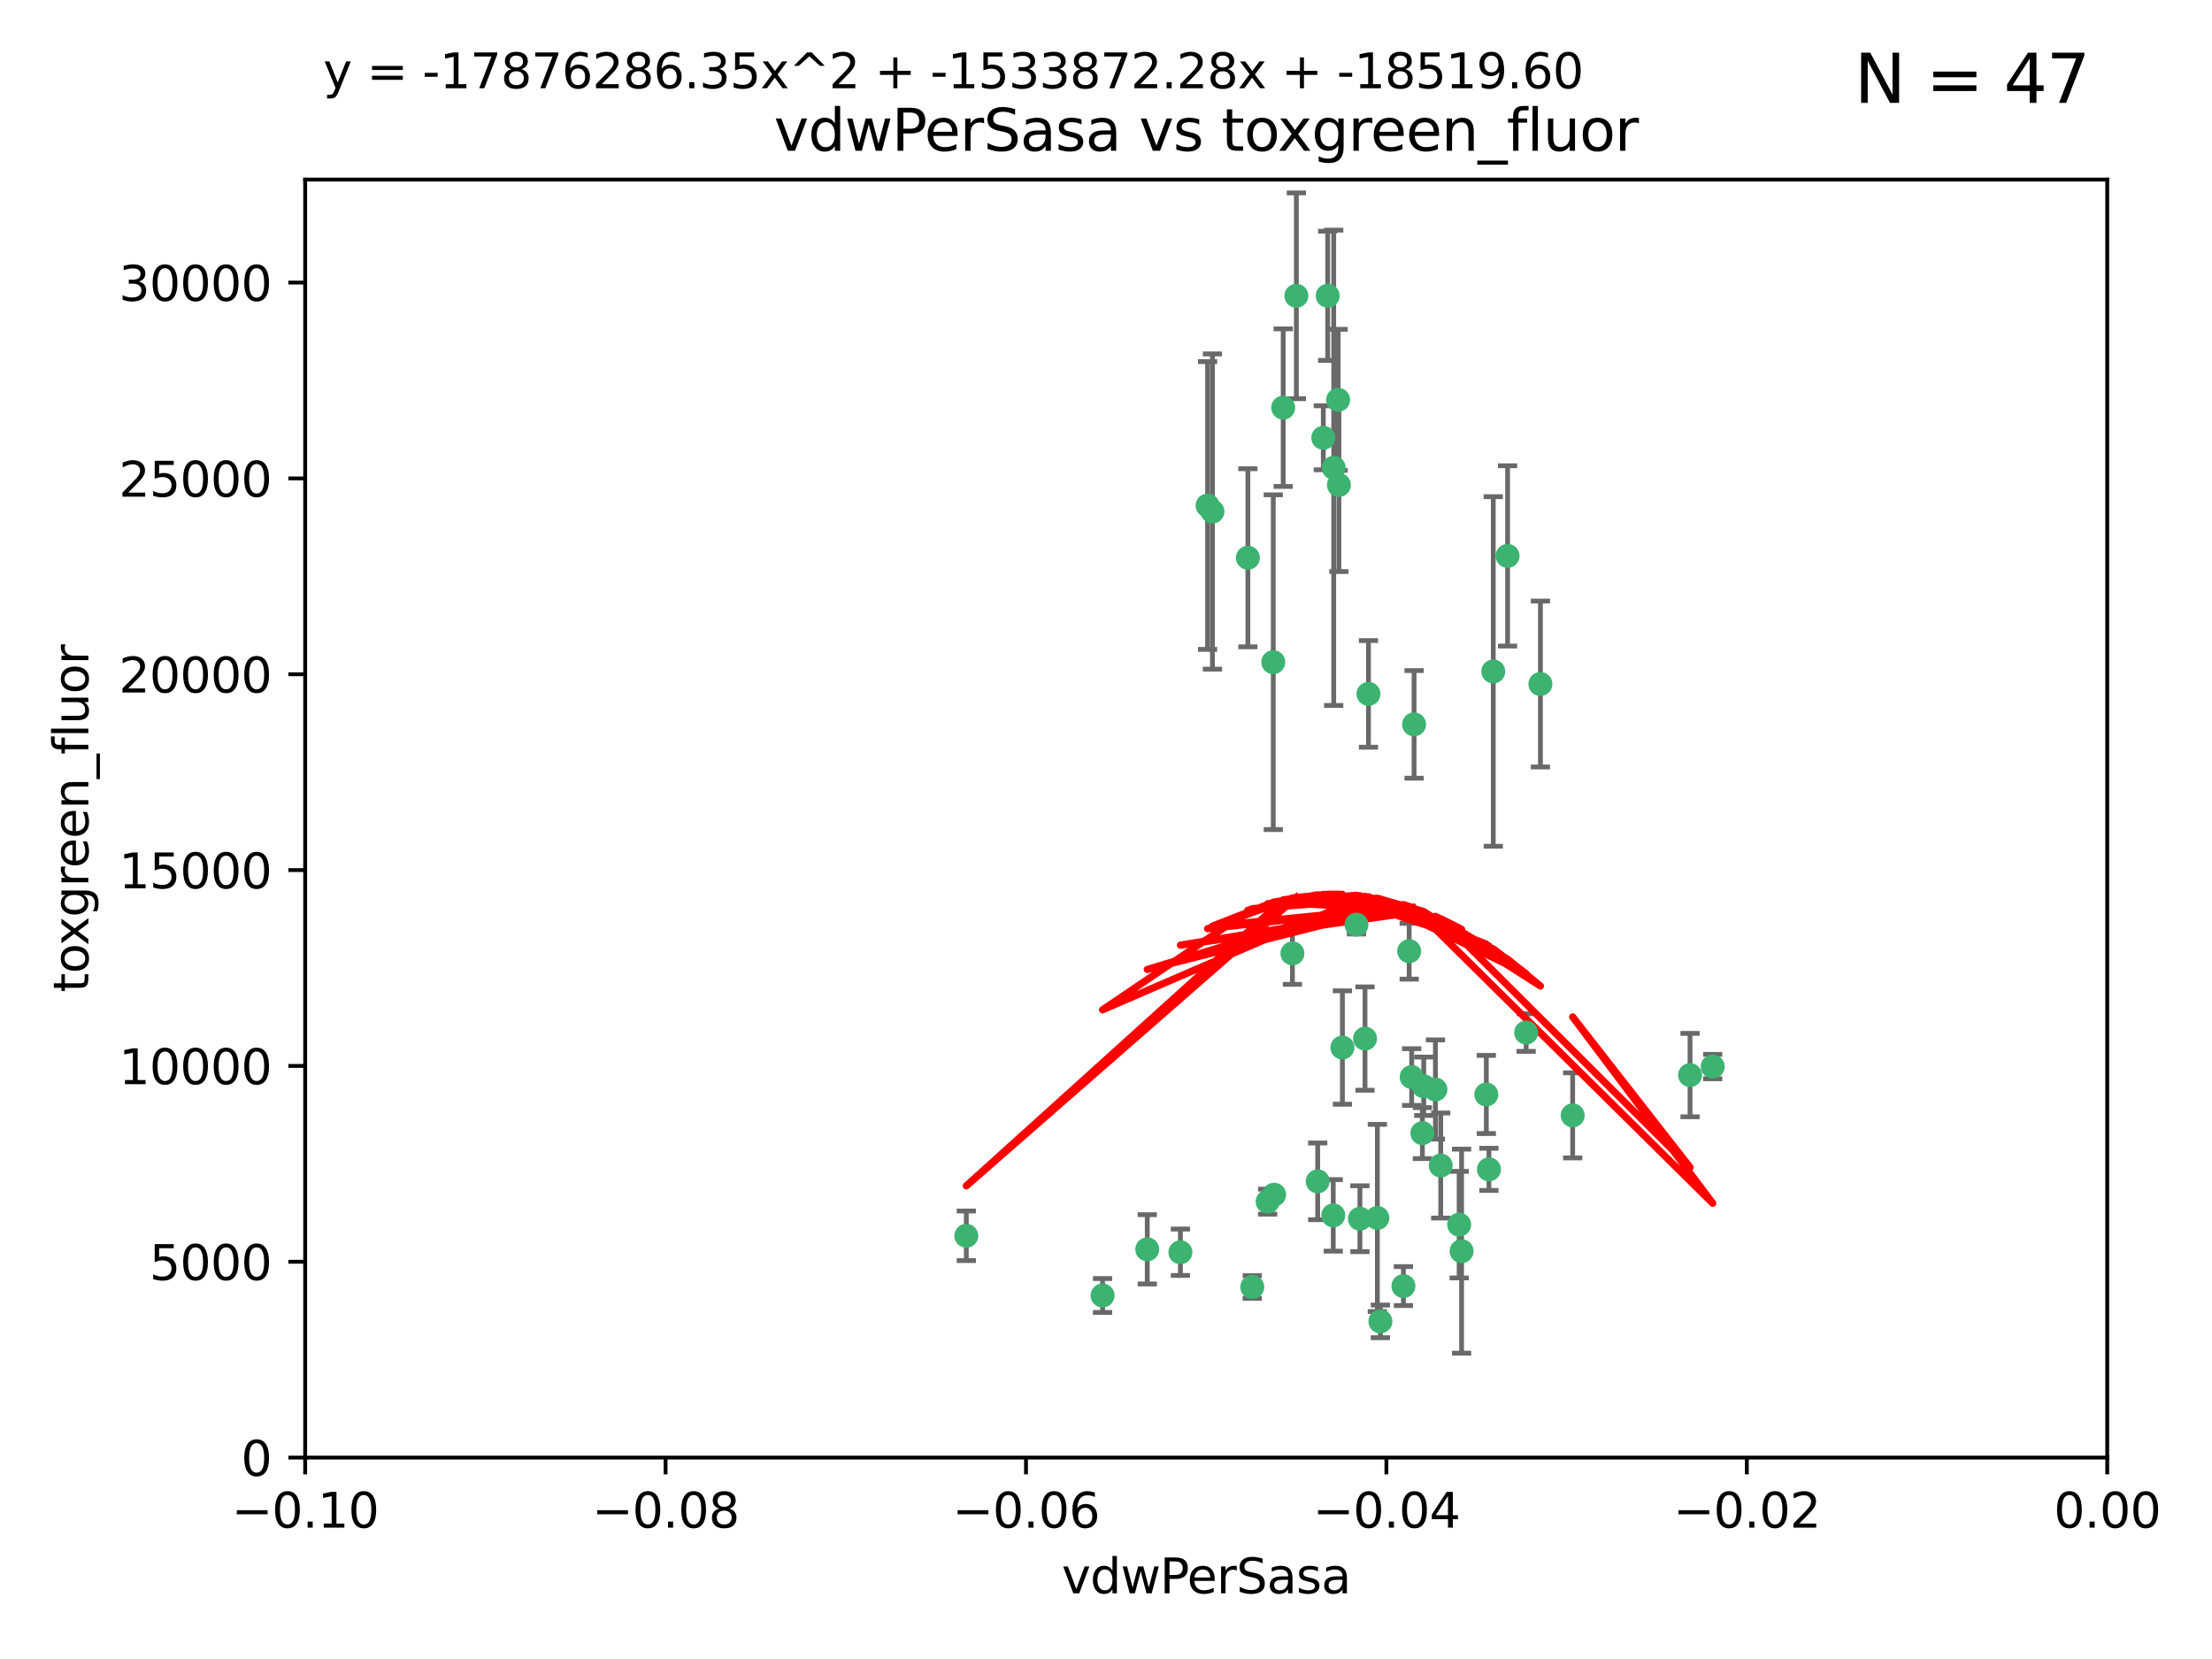 <?xml version="1.0" encoding="utf-8" standalone="no"?>
<!DOCTYPE svg PUBLIC "-//W3C//DTD SVG 1.1//EN"
  "http://www.w3.org/Graphics/SVG/1.1/DTD/svg11.dtd">
<svg xmlns:xlink="http://www.w3.org/1999/xlink" width="460.8pt" height="345.6pt" viewBox="0 0 460.8 345.6" xmlns="http://www.w3.org/2000/svg" version="1.1">
 <defs>
  <style type="text/css">*{stroke-linejoin: round; stroke-linecap: butt}</style>
 </defs>
 <g id="figure_1">
  <g id="patch_1">
   <path d="M 0 345.6 
L 460.8 345.6 
L 460.8 0 
L 0 0 
z
" style="fill: #ffffff"/>
  </g>
  <g id="axes_1">
   <g id="patch_2">
    <path d="M 63.571 303.64 
L 438.975 303.64 
L 438.975 37.411 
L 63.571 37.411 
z
" style="fill: #ffffff"/>
   </g>
   <g id="PathCollection_1">
    <defs>
     <path id="mb7f53367db" d="M 0 1.118 
C 0.297 1.118 0.581 1 0.791 0.791 
C 1 0.581 1.118 0.297 1.118 0 
C 1.118 -0.297 1 -0.581 0.791 -0.791 
C 0.581 -1 0.297 -1.118 0 -1.118 
C -0.297 -1.118 -0.581 -1 -0.791 -0.791 
C -1 -0.581 -1.118 -0.297 -1.118 0 
C -1.118 0.297 -1 0.581 -0.791 0.791 
C -0.581 1 -0.297 1.118 0 1.118 
z
" style="stroke: #3cb371"/>
    </defs>
    <g clip-path="url(#p7163793edc)">
     <use xlink:href="#mb7f53367db" x="270.055" y="61.623" style="fill: #3cb371; stroke: #3cb371"/>
     <use xlink:href="#mb7f53367db" x="201.3" y="257.44" style="fill: #3cb371; stroke: #3cb371"/>
     <use xlink:href="#mb7f53367db" x="267.313" y="84.925" style="fill: #3cb371; stroke: #3cb371"/>
     <use xlink:href="#mb7f53367db" x="277.837" y="97.451" style="fill: #3cb371; stroke: #3cb371"/>
     <use xlink:href="#mb7f53367db" x="278.917" y="101.022" style="fill: #3cb371; stroke: #3cb371"/>
     <use xlink:href="#mb7f53367db" x="259.956" y="116.196" style="fill: #3cb371; stroke: #3cb371"/>
     <use xlink:href="#mb7f53367db" x="275.671" y="91.198" style="fill: #3cb371; stroke: #3cb371"/>
     <use xlink:href="#mb7f53367db" x="278.755" y="83.293" style="fill: #3cb371; stroke: #3cb371"/>
     <use xlink:href="#mb7f53367db" x="276.581" y="61.614" style="fill: #3cb371; stroke: #3cb371"/>
     <use xlink:href="#mb7f53367db" x="269.235" y="198.611" style="fill: #3cb371; stroke: #3cb371"/>
     <use xlink:href="#mb7f53367db" x="251.561" y="105.307" style="fill: #3cb371; stroke: #3cb371"/>
     <use xlink:href="#mb7f53367db" x="293.557" y="198.156" style="fill: #3cb371; stroke: #3cb371"/>
     <use xlink:href="#mb7f53367db" x="252.576" y="106.557" style="fill: #3cb371; stroke: #3cb371"/>
     <use xlink:href="#mb7f53367db" x="265.419" y="248.881" style="fill: #3cb371; stroke: #3cb371"/>
     <use xlink:href="#mb7f53367db" x="296.308" y="236.048" style="fill: #3cb371; stroke: #3cb371"/>
     <use xlink:href="#mb7f53367db" x="245.899" y="260.866" style="fill: #3cb371; stroke: #3cb371"/>
     <use xlink:href="#mb7f53367db" x="294.077" y="224.369" style="fill: #3cb371; stroke: #3cb371"/>
     <use xlink:href="#mb7f53367db" x="292.357" y="267.914" style="fill: #3cb371; stroke: #3cb371"/>
     <use xlink:href="#mb7f53367db" x="238.994" y="260.26" style="fill: #3cb371; stroke: #3cb371"/>
     <use xlink:href="#mb7f53367db" x="287.559" y="275.268" style="fill: #3cb371; stroke: #3cb371"/>
     <use xlink:href="#mb7f53367db" x="260.869" y="268.108" style="fill: #3cb371; stroke: #3cb371"/>
     <use xlink:href="#mb7f53367db" x="229.684" y="269.875" style="fill: #3cb371; stroke: #3cb371"/>
     <use xlink:href="#mb7f53367db" x="284.358" y="216.348" style="fill: #3cb371; stroke: #3cb371"/>
     <use xlink:href="#mb7f53367db" x="304.475" y="260.64" style="fill: #3cb371; stroke: #3cb371"/>
     <use xlink:href="#mb7f53367db" x="274.5" y="246.096" style="fill: #3cb371; stroke: #3cb371"/>
     <use xlink:href="#mb7f53367db" x="265.246" y="137.942" style="fill: #3cb371; stroke: #3cb371"/>
     <use xlink:href="#mb7f53367db" x="282.577" y="192.617" style="fill: #3cb371; stroke: #3cb371"/>
     <use xlink:href="#mb7f53367db" x="311.077" y="139.875" style="fill: #3cb371; stroke: #3cb371"/>
     <use xlink:href="#mb7f53367db" x="317.926" y="215.101" style="fill: #3cb371; stroke: #3cb371"/>
     <use xlink:href="#mb7f53367db" x="285.076" y="144.554" style="fill: #3cb371; stroke: #3cb371"/>
     <use xlink:href="#mb7f53367db" x="309.626" y="227.999" style="fill: #3cb371; stroke: #3cb371"/>
     <use xlink:href="#mb7f53367db" x="283.296" y="253.881" style="fill: #3cb371; stroke: #3cb371"/>
     <use xlink:href="#mb7f53367db" x="310.174" y="243.6" style="fill: #3cb371; stroke: #3cb371"/>
     <use xlink:href="#mb7f53367db" x="277.739" y="253.182" style="fill: #3cb371; stroke: #3cb371"/>
     <use xlink:href="#mb7f53367db" x="279.65" y="218.219" style="fill: #3cb371; stroke: #3cb371"/>
     <use xlink:href="#mb7f53367db" x="264.075" y="250.326" style="fill: #3cb371; stroke: #3cb371"/>
     <use xlink:href="#mb7f53367db" x="286.929" y="253.723" style="fill: #3cb371; stroke: #3cb371"/>
     <use xlink:href="#mb7f53367db" x="296.591" y="226.291" style="fill: #3cb371; stroke: #3cb371"/>
     <use xlink:href="#mb7f53367db" x="320.897" y="142.491" style="fill: #3cb371; stroke: #3cb371"/>
     <use xlink:href="#mb7f53367db" x="314.057" y="115.804" style="fill: #3cb371; stroke: #3cb371"/>
     <use xlink:href="#mb7f53367db" x="299.023" y="226.956" style="fill: #3cb371; stroke: #3cb371"/>
     <use xlink:href="#mb7f53367db" x="303.97" y="255.117" style="fill: #3cb371; stroke: #3cb371"/>
     <use xlink:href="#mb7f53367db" x="300.13" y="242.802" style="fill: #3cb371; stroke: #3cb371"/>
     <use xlink:href="#mb7f53367db" x="352.067" y="223.957" style="fill: #3cb371; stroke: #3cb371"/>
     <use xlink:href="#mb7f53367db" x="327.614" y="232.356" style="fill: #3cb371; stroke: #3cb371"/>
     <use xlink:href="#mb7f53367db" x="356.787" y="222.186" style="fill: #3cb371; stroke: #3cb371"/>
     <use xlink:href="#mb7f53367db" x="294.577" y="150.901" style="fill: #3cb371; stroke: #3cb371"/>
    </g>
   </g>
   <g id="matplotlib.axis_1">
    <g id="xtick_1">
     <g id="line2d_1">
      <defs>
       <path id="mc07e09e343" d="M 0 0 
L 0 3.5 
" style="stroke: #000000; stroke-width: 0.8"/>
      </defs>
      <g>
       <use xlink:href="#mc07e09e343" x="63.571" y="303.64" style="stroke: #000000; stroke-width: 0.8"/>
      </g>
     </g>
     <g id="text_1">
      <!-- −0.10 -->
      <g transform="translate(48.249 318.238)scale(0.1 -0.1)">
       <defs>
        <path id="DejaVuSans-2212" d="M 678 2272 
L 4684 2272 
L 4684 1741 
L 678 1741 
L 678 2272 
z
" transform="scale(0.016)"/>
        <path id="DejaVuSans-30" d="M 2034 4250 
Q 1547 4250 1301 3770 
Q 1056 3291 1056 2328 
Q 1056 1369 1301 889 
Q 1547 409 2034 409 
Q 2525 409 2770 889 
Q 3016 1369 3016 2328 
Q 3016 3291 2770 3770 
Q 2525 4250 2034 4250 
z
M 2034 4750 
Q 2819 4750 3233 4129 
Q 3647 3509 3647 2328 
Q 3647 1150 3233 529 
Q 2819 -91 2034 -91 
Q 1250 -91 836 529 
Q 422 1150 422 2328 
Q 422 3509 836 4129 
Q 1250 4750 2034 4750 
z
" transform="scale(0.016)"/>
        <path id="DejaVuSans-2e" d="M 684 794 
L 1344 794 
L 1344 0 
L 684 0 
L 684 794 
z
" transform="scale(0.016)"/>
        <path id="DejaVuSans-31" d="M 794 531 
L 1825 531 
L 1825 4091 
L 703 3866 
L 703 4441 
L 1819 4666 
L 2450 4666 
L 2450 531 
L 3481 531 
L 3481 0 
L 794 0 
L 794 531 
z
" transform="scale(0.016)"/>
       </defs>
       <use xlink:href="#DejaVuSans-2212"/>
       <use xlink:href="#DejaVuSans-30" x="83.789"/>
       <use xlink:href="#DejaVuSans-2e" x="147.412"/>
       <use xlink:href="#DejaVuSans-31" x="179.199"/>
       <use xlink:href="#DejaVuSans-30" x="242.822"/>
      </g>
     </g>
    </g>
    <g id="xtick_2">
     <g id="line2d_2">
      <g>
       <use xlink:href="#mc07e09e343" x="138.652" y="303.64" style="stroke: #000000; stroke-width: 0.8"/>
      </g>
     </g>
     <g id="text_2">
      <!-- −0.08 -->
      <g transform="translate(123.329 318.238)scale(0.1 -0.1)">
       <defs>
        <path id="DejaVuSans-38" d="M 2034 2216 
Q 1584 2216 1326 1975 
Q 1069 1734 1069 1313 
Q 1069 891 1326 650 
Q 1584 409 2034 409 
Q 2484 409 2743 651 
Q 3003 894 3003 1313 
Q 3003 1734 2745 1975 
Q 2488 2216 2034 2216 
z
M 1403 2484 
Q 997 2584 770 2862 
Q 544 3141 544 3541 
Q 544 4100 942 4425 
Q 1341 4750 2034 4750 
Q 2731 4750 3128 4425 
Q 3525 4100 3525 3541 
Q 3525 3141 3298 2862 
Q 3072 2584 2669 2484 
Q 3125 2378 3379 2068 
Q 3634 1759 3634 1313 
Q 3634 634 3220 271 
Q 2806 -91 2034 -91 
Q 1263 -91 848 271 
Q 434 634 434 1313 
Q 434 1759 690 2068 
Q 947 2378 1403 2484 
z
M 1172 3481 
Q 1172 3119 1398 2916 
Q 1625 2713 2034 2713 
Q 2441 2713 2670 2916 
Q 2900 3119 2900 3481 
Q 2900 3844 2670 4047 
Q 2441 4250 2034 4250 
Q 1625 4250 1398 4047 
Q 1172 3844 1172 3481 
z
" transform="scale(0.016)"/>
       </defs>
       <use xlink:href="#DejaVuSans-2212"/>
       <use xlink:href="#DejaVuSans-30" x="83.789"/>
       <use xlink:href="#DejaVuSans-2e" x="147.412"/>
       <use xlink:href="#DejaVuSans-30" x="179.199"/>
       <use xlink:href="#DejaVuSans-38" x="242.822"/>
      </g>
     </g>
    </g>
    <g id="xtick_3">
     <g id="line2d_3">
      <g>
       <use xlink:href="#mc07e09e343" x="213.733" y="303.64" style="stroke: #000000; stroke-width: 0.8"/>
      </g>
     </g>
     <g id="text_3">
      <!-- −0.06 -->
      <g transform="translate(198.41 318.238)scale(0.1 -0.1)">
       <defs>
        <path id="DejaVuSans-36" d="M 2113 2584 
Q 1688 2584 1439 2293 
Q 1191 2003 1191 1497 
Q 1191 994 1439 701 
Q 1688 409 2113 409 
Q 2538 409 2786 701 
Q 3034 994 3034 1497 
Q 3034 2003 2786 2293 
Q 2538 2584 2113 2584 
z
M 3366 4563 
L 3366 3988 
Q 3128 4100 2886 4159 
Q 2644 4219 2406 4219 
Q 1781 4219 1451 3797 
Q 1122 3375 1075 2522 
Q 1259 2794 1537 2939 
Q 1816 3084 2150 3084 
Q 2853 3084 3261 2657 
Q 3669 2231 3669 1497 
Q 3669 778 3244 343 
Q 2819 -91 2113 -91 
Q 1303 -91 875 529 
Q 447 1150 447 2328 
Q 447 3434 972 4092 
Q 1497 4750 2381 4750 
Q 2619 4750 2861 4703 
Q 3103 4656 3366 4563 
z
" transform="scale(0.016)"/>
       </defs>
       <use xlink:href="#DejaVuSans-2212"/>
       <use xlink:href="#DejaVuSans-30" x="83.789"/>
       <use xlink:href="#DejaVuSans-2e" x="147.412"/>
       <use xlink:href="#DejaVuSans-30" x="179.199"/>
       <use xlink:href="#DejaVuSans-36" x="242.822"/>
      </g>
     </g>
    </g>
    <g id="xtick_4">
     <g id="line2d_4">
      <g>
       <use xlink:href="#mc07e09e343" x="288.813" y="303.64" style="stroke: #000000; stroke-width: 0.8"/>
      </g>
     </g>
     <g id="text_4">
      <!-- −0.04 -->
      <g transform="translate(273.491 318.238)scale(0.1 -0.1)">
       <defs>
        <path id="DejaVuSans-34" d="M 2419 4116 
L 825 1625 
L 2419 1625 
L 2419 4116 
z
M 2253 4666 
L 3047 4666 
L 3047 1625 
L 3713 1625 
L 3713 1100 
L 3047 1100 
L 3047 0 
L 2419 0 
L 2419 1100 
L 313 1100 
L 313 1709 
L 2253 4666 
z
" transform="scale(0.016)"/>
       </defs>
       <use xlink:href="#DejaVuSans-2212"/>
       <use xlink:href="#DejaVuSans-30" x="83.789"/>
       <use xlink:href="#DejaVuSans-2e" x="147.412"/>
       <use xlink:href="#DejaVuSans-30" x="179.199"/>
       <use xlink:href="#DejaVuSans-34" x="242.822"/>
      </g>
     </g>
    </g>
    <g id="xtick_5">
     <g id="line2d_5">
      <g>
       <use xlink:href="#mc07e09e343" x="363.894" y="303.64" style="stroke: #000000; stroke-width: 0.8"/>
      </g>
     </g>
     <g id="text_5">
      <!-- −0.02 -->
      <g transform="translate(348.572 318.238)scale(0.1 -0.1)">
       <defs>
        <path id="DejaVuSans-32" d="M 1228 531 
L 3431 531 
L 3431 0 
L 469 0 
L 469 531 
Q 828 903 1448 1529 
Q 2069 2156 2228 2338 
Q 2531 2678 2651 2914 
Q 2772 3150 2772 3378 
Q 2772 3750 2511 3984 
Q 2250 4219 1831 4219 
Q 1534 4219 1204 4116 
Q 875 4013 500 3803 
L 500 4441 
Q 881 4594 1212 4672 
Q 1544 4750 1819 4750 
Q 2544 4750 2975 4387 
Q 3406 4025 3406 3419 
Q 3406 3131 3298 2873 
Q 3191 2616 2906 2266 
Q 2828 2175 2409 1742 
Q 1991 1309 1228 531 
z
" transform="scale(0.016)"/>
       </defs>
       <use xlink:href="#DejaVuSans-2212"/>
       <use xlink:href="#DejaVuSans-30" x="83.789"/>
       <use xlink:href="#DejaVuSans-2e" x="147.412"/>
       <use xlink:href="#DejaVuSans-30" x="179.199"/>
       <use xlink:href="#DejaVuSans-32" x="242.822"/>
      </g>
     </g>
    </g>
    <g id="xtick_6">
     <g id="line2d_6">
      <g>
       <use xlink:href="#mc07e09e343" x="438.975" y="303.64" style="stroke: #000000; stroke-width: 0.8"/>
      </g>
     </g>
     <g id="text_6">
      <!-- 0.00 -->
      <g transform="translate(427.842 318.238)scale(0.1 -0.1)">
       <use xlink:href="#DejaVuSans-30"/>
       <use xlink:href="#DejaVuSans-2e" x="63.623"/>
       <use xlink:href="#DejaVuSans-30" x="95.41"/>
       <use xlink:href="#DejaVuSans-30" x="159.033"/>
      </g>
     </g>
    </g>
    <g id="text_7">
     <!-- vdwPerSasa -->
     <g transform="translate(221.178 331.917)scale(0.1 -0.1)">
      <defs>
       <path id="DejaVuSans-76" d="M 191 3500 
L 800 3500 
L 1894 563 
L 2988 3500 
L 3597 3500 
L 2284 0 
L 1503 0 
L 191 3500 
z
" transform="scale(0.016)"/>
       <path id="DejaVuSans-64" d="M 2906 2969 
L 2906 4863 
L 3481 4863 
L 3481 0 
L 2906 0 
L 2906 525 
Q 2725 213 2448 61 
Q 2172 -91 1784 -91 
Q 1150 -91 751 415 
Q 353 922 353 1747 
Q 353 2572 751 3078 
Q 1150 3584 1784 3584 
Q 2172 3584 2448 3432 
Q 2725 3281 2906 2969 
z
M 947 1747 
Q 947 1113 1208 752 
Q 1469 391 1925 391 
Q 2381 391 2643 752 
Q 2906 1113 2906 1747 
Q 2906 2381 2643 2742 
Q 2381 3103 1925 3103 
Q 1469 3103 1208 2742 
Q 947 2381 947 1747 
z
" transform="scale(0.016)"/>
       <path id="DejaVuSans-77" d="M 269 3500 
L 844 3500 
L 1563 769 
L 2278 3500 
L 2956 3500 
L 3675 769 
L 4391 3500 
L 4966 3500 
L 4050 0 
L 3372 0 
L 2619 2869 
L 1863 0 
L 1184 0 
L 269 3500 
z
" transform="scale(0.016)"/>
       <path id="DejaVuSans-50" d="M 1259 4147 
L 1259 2394 
L 2053 2394 
Q 2494 2394 2734 2622 
Q 2975 2850 2975 3272 
Q 2975 3691 2734 3919 
Q 2494 4147 2053 4147 
L 1259 4147 
z
M 628 4666 
L 2053 4666 
Q 2838 4666 3239 4311 
Q 3641 3956 3641 3272 
Q 3641 2581 3239 2228 
Q 2838 1875 2053 1875 
L 1259 1875 
L 1259 0 
L 628 0 
L 628 4666 
z
" transform="scale(0.016)"/>
       <path id="DejaVuSans-65" d="M 3597 1894 
L 3597 1613 
L 953 1613 
Q 991 1019 1311 708 
Q 1631 397 2203 397 
Q 2534 397 2845 478 
Q 3156 559 3463 722 
L 3463 178 
Q 3153 47 2828 -22 
Q 2503 -91 2169 -91 
Q 1331 -91 842 396 
Q 353 884 353 1716 
Q 353 2575 817 3079 
Q 1281 3584 2069 3584 
Q 2775 3584 3186 3129 
Q 3597 2675 3597 1894 
z
M 3022 2063 
Q 3016 2534 2758 2815 
Q 2500 3097 2075 3097 
Q 1594 3097 1305 2825 
Q 1016 2553 972 2059 
L 3022 2063 
z
" transform="scale(0.016)"/>
       <path id="DejaVuSans-72" d="M 2631 2963 
Q 2534 3019 2420 3045 
Q 2306 3072 2169 3072 
Q 1681 3072 1420 2755 
Q 1159 2438 1159 1844 
L 1159 0 
L 581 0 
L 581 3500 
L 1159 3500 
L 1159 2956 
Q 1341 3275 1631 3429 
Q 1922 3584 2338 3584 
Q 2397 3584 2469 3576 
Q 2541 3569 2628 3553 
L 2631 2963 
z
" transform="scale(0.016)"/>
       <path id="DejaVuSans-53" d="M 3425 4513 
L 3425 3897 
Q 3066 4069 2747 4153 
Q 2428 4238 2131 4238 
Q 1616 4238 1336 4038 
Q 1056 3838 1056 3469 
Q 1056 3159 1242 3001 
Q 1428 2844 1947 2747 
L 2328 2669 
Q 3034 2534 3370 2195 
Q 3706 1856 3706 1288 
Q 3706 609 3251 259 
Q 2797 -91 1919 -91 
Q 1588 -91 1214 -16 
Q 841 59 441 206 
L 441 856 
Q 825 641 1194 531 
Q 1563 422 1919 422 
Q 2459 422 2753 634 
Q 3047 847 3047 1241 
Q 3047 1584 2836 1778 
Q 2625 1972 2144 2069 
L 1759 2144 
Q 1053 2284 737 2584 
Q 422 2884 422 3419 
Q 422 4038 858 4394 
Q 1294 4750 2059 4750 
Q 2388 4750 2728 4690 
Q 3069 4631 3425 4513 
z
" transform="scale(0.016)"/>
       <path id="DejaVuSans-61" d="M 2194 1759 
Q 1497 1759 1228 1600 
Q 959 1441 959 1056 
Q 959 750 1161 570 
Q 1363 391 1709 391 
Q 2188 391 2477 730 
Q 2766 1069 2766 1631 
L 2766 1759 
L 2194 1759 
z
M 3341 1997 
L 3341 0 
L 2766 0 
L 2766 531 
Q 2569 213 2275 61 
Q 1981 -91 1556 -91 
Q 1019 -91 701 211 
Q 384 513 384 1019 
Q 384 1609 779 1909 
Q 1175 2209 1959 2209 
L 2766 2209 
L 2766 2266 
Q 2766 2663 2505 2880 
Q 2244 3097 1772 3097 
Q 1472 3097 1187 3025 
Q 903 2953 641 2809 
L 641 3341 
Q 956 3463 1253 3523 
Q 1550 3584 1831 3584 
Q 2591 3584 2966 3190 
Q 3341 2797 3341 1997 
z
" transform="scale(0.016)"/>
       <path id="DejaVuSans-73" d="M 2834 3397 
L 2834 2853 
Q 2591 2978 2328 3040 
Q 2066 3103 1784 3103 
Q 1356 3103 1142 2972 
Q 928 2841 928 2578 
Q 928 2378 1081 2264 
Q 1234 2150 1697 2047 
L 1894 2003 
Q 2506 1872 2764 1633 
Q 3022 1394 3022 966 
Q 3022 478 2636 193 
Q 2250 -91 1575 -91 
Q 1294 -91 989 -36 
Q 684 19 347 128 
L 347 722 
Q 666 556 975 473 
Q 1284 391 1588 391 
Q 1994 391 2212 530 
Q 2431 669 2431 922 
Q 2431 1156 2273 1281 
Q 2116 1406 1581 1522 
L 1381 1569 
Q 847 1681 609 1914 
Q 372 2147 372 2553 
Q 372 3047 722 3315 
Q 1072 3584 1716 3584 
Q 2034 3584 2315 3537 
Q 2597 3491 2834 3397 
z
" transform="scale(0.016)"/>
      </defs>
      <use xlink:href="#DejaVuSans-76"/>
      <use xlink:href="#DejaVuSans-64" x="59.18"/>
      <use xlink:href="#DejaVuSans-77" x="122.656"/>
      <use xlink:href="#DejaVuSans-50" x="204.443"/>
      <use xlink:href="#DejaVuSans-65" x="261.121"/>
      <use xlink:href="#DejaVuSans-72" x="322.645"/>
      <use xlink:href="#DejaVuSans-53" x="363.758"/>
      <use xlink:href="#DejaVuSans-61" x="427.234"/>
      <use xlink:href="#DejaVuSans-73" x="488.514"/>
      <use xlink:href="#DejaVuSans-61" x="540.613"/>
     </g>
    </g>
   </g>
   <g id="matplotlib.axis_2">
    <g id="ytick_1">
     <g id="line2d_7">
      <defs>
       <path id="m465b580804" d="M 0 0 
L -3.5 0 
" style="stroke: #000000; stroke-width: 0.8"/>
      </defs>
      <g>
       <use xlink:href="#m465b580804" x="63.571" y="303.64" style="stroke: #000000; stroke-width: 0.8"/>
      </g>
     </g>
     <g id="text_8">
      <!-- 0 -->
      <g transform="translate(50.209 307.439)scale(0.1 -0.1)">
       <use xlink:href="#DejaVuSans-30"/>
      </g>
     </g>
    </g>
    <g id="ytick_2">
     <g id="line2d_8">
      <g>
       <use xlink:href="#m465b580804" x="63.571" y="262.845" style="stroke: #000000; stroke-width: 0.8"/>
      </g>
     </g>
     <g id="text_9">
      <!-- 5000 -->
      <g transform="translate(31.121 266.644)scale(0.1 -0.1)">
       <defs>
        <path id="DejaVuSans-35" d="M 691 4666 
L 3169 4666 
L 3169 4134 
L 1269 4134 
L 1269 2991 
Q 1406 3038 1543 3061 
Q 1681 3084 1819 3084 
Q 2600 3084 3056 2656 
Q 3513 2228 3513 1497 
Q 3513 744 3044 326 
Q 2575 -91 1722 -91 
Q 1428 -91 1123 -41 
Q 819 9 494 109 
L 494 744 
Q 775 591 1075 516 
Q 1375 441 1709 441 
Q 2250 441 2565 725 
Q 2881 1009 2881 1497 
Q 2881 1984 2565 2268 
Q 2250 2553 1709 2553 
Q 1456 2553 1204 2497 
Q 953 2441 691 2322 
L 691 4666 
z
" transform="scale(0.016)"/>
       </defs>
       <use xlink:href="#DejaVuSans-35"/>
       <use xlink:href="#DejaVuSans-30" x="63.623"/>
       <use xlink:href="#DejaVuSans-30" x="127.246"/>
       <use xlink:href="#DejaVuSans-30" x="190.869"/>
      </g>
     </g>
    </g>
    <g id="ytick_3">
     <g id="line2d_9">
      <g>
       <use xlink:href="#m465b580804" x="63.571" y="222.05" style="stroke: #000000; stroke-width: 0.8"/>
      </g>
     </g>
     <g id="text_10">
      <!-- 10000 -->
      <g transform="translate(24.759 225.849)scale(0.1 -0.1)">
       <use xlink:href="#DejaVuSans-31"/>
       <use xlink:href="#DejaVuSans-30" x="63.623"/>
       <use xlink:href="#DejaVuSans-30" x="127.246"/>
       <use xlink:href="#DejaVuSans-30" x="190.869"/>
       <use xlink:href="#DejaVuSans-30" x="254.492"/>
      </g>
     </g>
    </g>
    <g id="ytick_4">
     <g id="line2d_10">
      <g>
       <use xlink:href="#m465b580804" x="63.571" y="181.255" style="stroke: #000000; stroke-width: 0.8"/>
      </g>
     </g>
     <g id="text_11">
      <!-- 15000 -->
      <g transform="translate(24.759 185.054)scale(0.1 -0.1)">
       <use xlink:href="#DejaVuSans-31"/>
       <use xlink:href="#DejaVuSans-35" x="63.623"/>
       <use xlink:href="#DejaVuSans-30" x="127.246"/>
       <use xlink:href="#DejaVuSans-30" x="190.869"/>
       <use xlink:href="#DejaVuSans-30" x="254.492"/>
      </g>
     </g>
    </g>
    <g id="ytick_5">
     <g id="line2d_11">
      <g>
       <use xlink:href="#m465b580804" x="63.571" y="140.459" style="stroke: #000000; stroke-width: 0.8"/>
      </g>
     </g>
     <g id="text_12">
      <!-- 20000 -->
      <g transform="translate(24.759 144.259)scale(0.1 -0.1)">
       <use xlink:href="#DejaVuSans-32"/>
       <use xlink:href="#DejaVuSans-30" x="63.623"/>
       <use xlink:href="#DejaVuSans-30" x="127.246"/>
       <use xlink:href="#DejaVuSans-30" x="190.869"/>
       <use xlink:href="#DejaVuSans-30" x="254.492"/>
      </g>
     </g>
    </g>
    <g id="ytick_6">
     <g id="line2d_12">
      <g>
       <use xlink:href="#m465b580804" x="63.571" y="99.664" style="stroke: #000000; stroke-width: 0.8"/>
      </g>
     </g>
     <g id="text_13">
      <!-- 25000 -->
      <g transform="translate(24.759 103.464)scale(0.1 -0.1)">
       <use xlink:href="#DejaVuSans-32"/>
       <use xlink:href="#DejaVuSans-35" x="63.623"/>
       <use xlink:href="#DejaVuSans-30" x="127.246"/>
       <use xlink:href="#DejaVuSans-30" x="190.869"/>
       <use xlink:href="#DejaVuSans-30" x="254.492"/>
      </g>
     </g>
    </g>
    <g id="ytick_7">
     <g id="line2d_13">
      <g>
       <use xlink:href="#m465b580804" x="63.571" y="58.869" style="stroke: #000000; stroke-width: 0.8"/>
      </g>
     </g>
     <g id="text_14">
      <!-- 30000 -->
      <g transform="translate(24.759 62.668)scale(0.1 -0.1)">
       <defs>
        <path id="DejaVuSans-33" d="M 2597 2516 
Q 3050 2419 3304 2112 
Q 3559 1806 3559 1356 
Q 3559 666 3084 287 
Q 2609 -91 1734 -91 
Q 1441 -91 1130 -33 
Q 819 25 488 141 
L 488 750 
Q 750 597 1062 519 
Q 1375 441 1716 441 
Q 2309 441 2620 675 
Q 2931 909 2931 1356 
Q 2931 1769 2642 2001 
Q 2353 2234 1838 2234 
L 1294 2234 
L 1294 2753 
L 1863 2753 
Q 2328 2753 2575 2939 
Q 2822 3125 2822 3475 
Q 2822 3834 2567 4026 
Q 2313 4219 1838 4219 
Q 1578 4219 1281 4162 
Q 984 4106 628 3988 
L 628 4550 
Q 988 4650 1302 4700 
Q 1616 4750 1894 4750 
Q 2613 4750 3031 4423 
Q 3450 4097 3450 3541 
Q 3450 3153 3228 2886 
Q 3006 2619 2597 2516 
z
" transform="scale(0.016)"/>
       </defs>
       <use xlink:href="#DejaVuSans-33"/>
       <use xlink:href="#DejaVuSans-30" x="63.623"/>
       <use xlink:href="#DejaVuSans-30" x="127.246"/>
       <use xlink:href="#DejaVuSans-30" x="190.869"/>
       <use xlink:href="#DejaVuSans-30" x="254.492"/>
      </g>
     </g>
    </g>
    <g id="text_15">
     <!-- toxgreen_fluor -->
     <g transform="translate(18.401 206.72)rotate(-90)scale(0.1 -0.1)">
      <defs>
       <path id="DejaVuSans-74" d="M 1172 4494 
L 1172 3500 
L 2356 3500 
L 2356 3053 
L 1172 3053 
L 1172 1153 
Q 1172 725 1289 603 
Q 1406 481 1766 481 
L 2356 481 
L 2356 0 
L 1766 0 
Q 1100 0 847 248 
Q 594 497 594 1153 
L 594 3053 
L 172 3053 
L 172 3500 
L 594 3500 
L 594 4494 
L 1172 4494 
z
" transform="scale(0.016)"/>
       <path id="DejaVuSans-6f" d="M 1959 3097 
Q 1497 3097 1228 2736 
Q 959 2375 959 1747 
Q 959 1119 1226 758 
Q 1494 397 1959 397 
Q 2419 397 2687 759 
Q 2956 1122 2956 1747 
Q 2956 2369 2687 2733 
Q 2419 3097 1959 3097 
z
M 1959 3584 
Q 2709 3584 3137 3096 
Q 3566 2609 3566 1747 
Q 3566 888 3137 398 
Q 2709 -91 1959 -91 
Q 1206 -91 779 398 
Q 353 888 353 1747 
Q 353 2609 779 3096 
Q 1206 3584 1959 3584 
z
" transform="scale(0.016)"/>
       <path id="DejaVuSans-78" d="M 3513 3500 
L 2247 1797 
L 3578 0 
L 2900 0 
L 1881 1375 
L 863 0 
L 184 0 
L 1544 1831 
L 300 3500 
L 978 3500 
L 1906 2253 
L 2834 3500 
L 3513 3500 
z
" transform="scale(0.016)"/>
       <path id="DejaVuSans-67" d="M 2906 1791 
Q 2906 2416 2648 2759 
Q 2391 3103 1925 3103 
Q 1463 3103 1205 2759 
Q 947 2416 947 1791 
Q 947 1169 1205 825 
Q 1463 481 1925 481 
Q 2391 481 2648 825 
Q 2906 1169 2906 1791 
z
M 3481 434 
Q 3481 -459 3084 -895 
Q 2688 -1331 1869 -1331 
Q 1566 -1331 1297 -1286 
Q 1028 -1241 775 -1147 
L 775 -588 
Q 1028 -725 1275 -790 
Q 1522 -856 1778 -856 
Q 2344 -856 2625 -561 
Q 2906 -266 2906 331 
L 2906 616 
Q 2728 306 2450 153 
Q 2172 0 1784 0 
Q 1141 0 747 490 
Q 353 981 353 1791 
Q 353 2603 747 3093 
Q 1141 3584 1784 3584 
Q 2172 3584 2450 3431 
Q 2728 3278 2906 2969 
L 2906 3500 
L 3481 3500 
L 3481 434 
z
" transform="scale(0.016)"/>
       <path id="DejaVuSans-6e" d="M 3513 2113 
L 3513 0 
L 2938 0 
L 2938 2094 
Q 2938 2591 2744 2837 
Q 2550 3084 2163 3084 
Q 1697 3084 1428 2787 
Q 1159 2491 1159 1978 
L 1159 0 
L 581 0 
L 581 3500 
L 1159 3500 
L 1159 2956 
Q 1366 3272 1645 3428 
Q 1925 3584 2291 3584 
Q 2894 3584 3203 3211 
Q 3513 2838 3513 2113 
z
" transform="scale(0.016)"/>
       <path id="DejaVuSans-5f" d="M 3263 -1063 
L 3263 -1509 
L -63 -1509 
L -63 -1063 
L 3263 -1063 
z
" transform="scale(0.016)"/>
       <path id="DejaVuSans-66" d="M 2375 4863 
L 2375 4384 
L 1825 4384 
Q 1516 4384 1395 4259 
Q 1275 4134 1275 3809 
L 1275 3500 
L 2222 3500 
L 2222 3053 
L 1275 3053 
L 1275 0 
L 697 0 
L 697 3053 
L 147 3053 
L 147 3500 
L 697 3500 
L 697 3744 
Q 697 4328 969 4595 
Q 1241 4863 1831 4863 
L 2375 4863 
z
" transform="scale(0.016)"/>
       <path id="DejaVuSans-6c" d="M 603 4863 
L 1178 4863 
L 1178 0 
L 603 0 
L 603 4863 
z
" transform="scale(0.016)"/>
       <path id="DejaVuSans-75" d="M 544 1381 
L 544 3500 
L 1119 3500 
L 1119 1403 
Q 1119 906 1312 657 
Q 1506 409 1894 409 
Q 2359 409 2629 706 
Q 2900 1003 2900 1516 
L 2900 3500 
L 3475 3500 
L 3475 0 
L 2900 0 
L 2900 538 
Q 2691 219 2414 64 
Q 2138 -91 1772 -91 
Q 1169 -91 856 284 
Q 544 659 544 1381 
z
M 1991 3584 
L 1991 3584 
z
" transform="scale(0.016)"/>
      </defs>
      <use xlink:href="#DejaVuSans-74"/>
      <use xlink:href="#DejaVuSans-6f" x="39.209"/>
      <use xlink:href="#DejaVuSans-78" x="97.266"/>
      <use xlink:href="#DejaVuSans-67" x="156.445"/>
      <use xlink:href="#DejaVuSans-72" x="219.922"/>
      <use xlink:href="#DejaVuSans-65" x="258.785"/>
      <use xlink:href="#DejaVuSans-65" x="320.309"/>
      <use xlink:href="#DejaVuSans-6e" x="381.832"/>
      <use xlink:href="#DejaVuSans-5f" x="445.211"/>
      <use xlink:href="#DejaVuSans-66" x="495.211"/>
      <use xlink:href="#DejaVuSans-6c" x="530.416"/>
      <use xlink:href="#DejaVuSans-75" x="558.199"/>
      <use xlink:href="#DejaVuSans-6f" x="621.578"/>
      <use xlink:href="#DejaVuSans-72" x="682.76"/>
     </g>
    </g>
   </g>
   <g id="LineCollection_1">
    <path d="M 270.055 83.058 
L 270.055 40.187 
" clip-path="url(#p7163793edc)" style="fill: none; stroke: #696969"/>
    <path d="M 201.3 262.6 
L 201.3 252.279 
" clip-path="url(#p7163793edc)" style="fill: none; stroke: #696969"/>
    <path d="M 267.313 101.336 
L 267.313 68.515 
" clip-path="url(#p7163793edc)" style="fill: none; stroke: #696969"/>
    <path d="M 277.837 146.963 
L 277.837 47.939 
" clip-path="url(#p7163793edc)" style="fill: none; stroke: #696969"/>
    <path d="M 278.917 119.066 
L 278.917 82.979 
" clip-path="url(#p7163793edc)" style="fill: none; stroke: #696969"/>
    <path d="M 259.956 134.745 
L 259.956 97.647 
" clip-path="url(#p7163793edc)" style="fill: none; stroke: #696969"/>
    <path d="M 275.671 97.868 
L 275.671 84.528 
" clip-path="url(#p7163793edc)" style="fill: none; stroke: #696969"/>
    <path d="M 278.755 97.986 
L 278.755 68.599 
" clip-path="url(#p7163793edc)" style="fill: none; stroke: #696969"/>
    <path d="M 276.581 75.067 
L 276.581 48.16 
" clip-path="url(#p7163793edc)" style="fill: none; stroke: #696969"/>
    <path d="M 269.235 205.055 
L 269.235 192.168 
" clip-path="url(#p7163793edc)" style="fill: none; stroke: #696969"/>
    <path d="M 251.561 135.28 
L 251.561 75.334 
" clip-path="url(#p7163793edc)" style="fill: none; stroke: #696969"/>
    <path d="M 293.557 203.967 
L 293.557 192.344 
" clip-path="url(#p7163793edc)" style="fill: none; stroke: #696969"/>
    <path d="M 252.576 139.387 
L 252.576 73.727 
" clip-path="url(#p7163793edc)" style="fill: none; stroke: #696969"/>
    <path d="M 265.419 249.896 
L 265.419 247.866 
" clip-path="url(#p7163793edc)" style="fill: none; stroke: #696969"/>
    <path d="M 296.308 241.356 
L 296.308 230.74 
" clip-path="url(#p7163793edc)" style="fill: none; stroke: #696969"/>
    <path d="M 245.899 265.698 
L 245.899 256.034 
" clip-path="url(#p7163793edc)" style="fill: none; stroke: #696969"/>
    <path d="M 294.077 230.273 
L 294.077 218.464 
" clip-path="url(#p7163793edc)" style="fill: none; stroke: #696969"/>
    <path d="M 292.357 271.971 
L 292.357 263.857 
" clip-path="url(#p7163793edc)" style="fill: none; stroke: #696969"/>
    <path d="M 238.994 267.474 
L 238.994 253.045 
" clip-path="url(#p7163793edc)" style="fill: none; stroke: #696969"/>
    <path d="M 287.559 278.667 
L 287.559 271.868 
" clip-path="url(#p7163793edc)" style="fill: none; stroke: #696969"/>
    <path d="M 260.869 270.462 
L 260.869 265.753 
" clip-path="url(#p7163793edc)" style="fill: none; stroke: #696969"/>
    <path d="M 229.684 273.409 
L 229.684 266.341 
" clip-path="url(#p7163793edc)" style="fill: none; stroke: #696969"/>
    <path d="M 284.358 227.113 
L 284.358 205.583 
" clip-path="url(#p7163793edc)" style="fill: none; stroke: #696969"/>
    <path d="M 304.475 281.889 
L 304.475 239.39 
" clip-path="url(#p7163793edc)" style="fill: none; stroke: #696969"/>
    <path d="M 274.5 254.089 
L 274.5 238.103 
" clip-path="url(#p7163793edc)" style="fill: none; stroke: #696969"/>
    <path d="M 265.246 172.804 
L 265.246 103.08 
" clip-path="url(#p7163793edc)" style="fill: none; stroke: #696969"/>
    <path d="M 282.577 194.574 
L 282.577 190.659 
" clip-path="url(#p7163793edc)" style="fill: none; stroke: #696969"/>
    <path d="M 311.077 176.287 
L 311.077 103.464 
" clip-path="url(#p7163793edc)" style="fill: none; stroke: #696969"/>
    <path d="M 317.926 219.013 
L 317.926 211.189 
" clip-path="url(#p7163793edc)" style="fill: none; stroke: #696969"/>
    <path d="M 285.076 155.662 
L 285.076 133.445 
" clip-path="url(#p7163793edc)" style="fill: none; stroke: #696969"/>
    <path d="M 309.626 236.14 
L 309.626 219.858 
" clip-path="url(#p7163793edc)" style="fill: none; stroke: #696969"/>
    <path d="M 283.296 260.74 
L 283.296 247.023 
" clip-path="url(#p7163793edc)" style="fill: none; stroke: #696969"/>
    <path d="M 310.174 247.989 
L 310.174 239.21 
" clip-path="url(#p7163793edc)" style="fill: none; stroke: #696969"/>
    <path d="M 277.739 260.631 
L 277.739 245.734 
" clip-path="url(#p7163793edc)" style="fill: none; stroke: #696969"/>
    <path d="M 279.65 230.03 
L 279.65 206.407 
" clip-path="url(#p7163793edc)" style="fill: none; stroke: #696969"/>
    <path d="M 264.075 252.928 
L 264.075 247.723 
" clip-path="url(#p7163793edc)" style="fill: none; stroke: #696969"/>
    <path d="M 286.929 273.219 
L 286.929 234.226 
" clip-path="url(#p7163793edc)" style="fill: none; stroke: #696969"/>
    <path d="M 296.591 232.375 
L 296.591 220.208 
" clip-path="url(#p7163793edc)" style="fill: none; stroke: #696969"/>
    <path d="M 320.897 159.773 
L 320.897 125.209 
" clip-path="url(#p7163793edc)" style="fill: none; stroke: #696969"/>
    <path d="M 314.057 134.583 
L 314.057 97.026 
" clip-path="url(#p7163793edc)" style="fill: none; stroke: #696969"/>
    <path d="M 299.023 237.288 
L 299.023 216.624 
" clip-path="url(#p7163793edc)" style="fill: none; stroke: #696969"/>
    <path d="M 303.97 266.211 
L 303.97 244.023 
" clip-path="url(#p7163793edc)" style="fill: none; stroke: #696969"/>
    <path d="M 300.13 253.739 
L 300.13 231.864 
" clip-path="url(#p7163793edc)" style="fill: none; stroke: #696969"/>
    <path d="M 352.067 232.641 
L 352.067 215.272 
" clip-path="url(#p7163793edc)" style="fill: none; stroke: #696969"/>
    <path d="M 327.614 241.221 
L 327.614 223.49 
" clip-path="url(#p7163793edc)" style="fill: none; stroke: #696969"/>
    <path d="M 356.787 224.733 
L 356.787 219.639 
" clip-path="url(#p7163793edc)" style="fill: none; stroke: #696969"/>
    <path d="M 294.577 162.109 
L 294.577 139.694 
" clip-path="url(#p7163793edc)" style="fill: none; stroke: #696969"/>
   </g>
   <g id="line2d_14">
    <defs>
     <path id="me534ce808a" d="M 2 0 
L -2 -0 
" style="stroke: #696969"/>
    </defs>
    <g clip-path="url(#p7163793edc)">
     <use xlink:href="#me534ce808a" x="270.055" y="83.058" style="fill: #696969; stroke: #696969"/>
     <use xlink:href="#me534ce808a" x="201.3" y="262.6" style="fill: #696969; stroke: #696969"/>
     <use xlink:href="#me534ce808a" x="267.313" y="101.336" style="fill: #696969; stroke: #696969"/>
     <use xlink:href="#me534ce808a" x="277.837" y="146.963" style="fill: #696969; stroke: #696969"/>
     <use xlink:href="#me534ce808a" x="278.917" y="119.066" style="fill: #696969; stroke: #696969"/>
     <use xlink:href="#me534ce808a" x="259.956" y="134.745" style="fill: #696969; stroke: #696969"/>
     <use xlink:href="#me534ce808a" x="275.671" y="97.868" style="fill: #696969; stroke: #696969"/>
     <use xlink:href="#me534ce808a" x="278.755" y="97.986" style="fill: #696969; stroke: #696969"/>
     <use xlink:href="#me534ce808a" x="276.581" y="75.067" style="fill: #696969; stroke: #696969"/>
     <use xlink:href="#me534ce808a" x="269.235" y="205.055" style="fill: #696969; stroke: #696969"/>
     <use xlink:href="#me534ce808a" x="251.561" y="135.28" style="fill: #696969; stroke: #696969"/>
     <use xlink:href="#me534ce808a" x="293.557" y="203.967" style="fill: #696969; stroke: #696969"/>
     <use xlink:href="#me534ce808a" x="252.576" y="139.387" style="fill: #696969; stroke: #696969"/>
     <use xlink:href="#me534ce808a" x="265.419" y="249.896" style="fill: #696969; stroke: #696969"/>
     <use xlink:href="#me534ce808a" x="296.308" y="241.356" style="fill: #696969; stroke: #696969"/>
     <use xlink:href="#me534ce808a" x="245.899" y="265.698" style="fill: #696969; stroke: #696969"/>
     <use xlink:href="#me534ce808a" x="294.077" y="230.273" style="fill: #696969; stroke: #696969"/>
     <use xlink:href="#me534ce808a" x="292.357" y="271.971" style="fill: #696969; stroke: #696969"/>
     <use xlink:href="#me534ce808a" x="238.994" y="267.474" style="fill: #696969; stroke: #696969"/>
     <use xlink:href="#me534ce808a" x="287.559" y="278.667" style="fill: #696969; stroke: #696969"/>
     <use xlink:href="#me534ce808a" x="260.869" y="270.462" style="fill: #696969; stroke: #696969"/>
     <use xlink:href="#me534ce808a" x="229.684" y="273.409" style="fill: #696969; stroke: #696969"/>
     <use xlink:href="#me534ce808a" x="284.358" y="227.113" style="fill: #696969; stroke: #696969"/>
     <use xlink:href="#me534ce808a" x="304.475" y="281.889" style="fill: #696969; stroke: #696969"/>
     <use xlink:href="#me534ce808a" x="274.5" y="254.089" style="fill: #696969; stroke: #696969"/>
     <use xlink:href="#me534ce808a" x="265.246" y="172.804" style="fill: #696969; stroke: #696969"/>
     <use xlink:href="#me534ce808a" x="282.577" y="194.574" style="fill: #696969; stroke: #696969"/>
     <use xlink:href="#me534ce808a" x="311.077" y="176.287" style="fill: #696969; stroke: #696969"/>
     <use xlink:href="#me534ce808a" x="317.926" y="219.013" style="fill: #696969; stroke: #696969"/>
     <use xlink:href="#me534ce808a" x="285.076" y="155.662" style="fill: #696969; stroke: #696969"/>
     <use xlink:href="#me534ce808a" x="309.626" y="236.14" style="fill: #696969; stroke: #696969"/>
     <use xlink:href="#me534ce808a" x="283.296" y="260.74" style="fill: #696969; stroke: #696969"/>
     <use xlink:href="#me534ce808a" x="310.174" y="247.989" style="fill: #696969; stroke: #696969"/>
     <use xlink:href="#me534ce808a" x="277.739" y="260.631" style="fill: #696969; stroke: #696969"/>
     <use xlink:href="#me534ce808a" x="279.65" y="230.03" style="fill: #696969; stroke: #696969"/>
     <use xlink:href="#me534ce808a" x="264.075" y="252.928" style="fill: #696969; stroke: #696969"/>
     <use xlink:href="#me534ce808a" x="286.929" y="273.219" style="fill: #696969; stroke: #696969"/>
     <use xlink:href="#me534ce808a" x="296.591" y="232.375" style="fill: #696969; stroke: #696969"/>
     <use xlink:href="#me534ce808a" x="320.897" y="159.773" style="fill: #696969; stroke: #696969"/>
     <use xlink:href="#me534ce808a" x="314.057" y="134.583" style="fill: #696969; stroke: #696969"/>
     <use xlink:href="#me534ce808a" x="299.023" y="237.288" style="fill: #696969; stroke: #696969"/>
     <use xlink:href="#me534ce808a" x="303.97" y="266.211" style="fill: #696969; stroke: #696969"/>
     <use xlink:href="#me534ce808a" x="300.13" y="253.739" style="fill: #696969; stroke: #696969"/>
     <use xlink:href="#me534ce808a" x="352.067" y="232.641" style="fill: #696969; stroke: #696969"/>
     <use xlink:href="#me534ce808a" x="327.614" y="241.221" style="fill: #696969; stroke: #696969"/>
     <use xlink:href="#me534ce808a" x="356.787" y="224.733" style="fill: #696969; stroke: #696969"/>
     <use xlink:href="#me534ce808a" x="294.577" y="162.109" style="fill: #696969; stroke: #696969"/>
    </g>
   </g>
   <g id="line2d_15">
    <g clip-path="url(#p7163793edc)">
     <use xlink:href="#me534ce808a" x="270.055" y="40.187" style="fill: #696969; stroke: #696969"/>
     <use xlink:href="#me534ce808a" x="201.3" y="252.279" style="fill: #696969; stroke: #696969"/>
     <use xlink:href="#me534ce808a" x="267.313" y="68.515" style="fill: #696969; stroke: #696969"/>
     <use xlink:href="#me534ce808a" x="277.837" y="47.939" style="fill: #696969; stroke: #696969"/>
     <use xlink:href="#me534ce808a" x="278.917" y="82.979" style="fill: #696969; stroke: #696969"/>
     <use xlink:href="#me534ce808a" x="259.956" y="97.647" style="fill: #696969; stroke: #696969"/>
     <use xlink:href="#me534ce808a" x="275.671" y="84.528" style="fill: #696969; stroke: #696969"/>
     <use xlink:href="#me534ce808a" x="278.755" y="68.599" style="fill: #696969; stroke: #696969"/>
     <use xlink:href="#me534ce808a" x="276.581" y="48.16" style="fill: #696969; stroke: #696969"/>
     <use xlink:href="#me534ce808a" x="269.235" y="192.168" style="fill: #696969; stroke: #696969"/>
     <use xlink:href="#me534ce808a" x="251.561" y="75.334" style="fill: #696969; stroke: #696969"/>
     <use xlink:href="#me534ce808a" x="293.557" y="192.344" style="fill: #696969; stroke: #696969"/>
     <use xlink:href="#me534ce808a" x="252.576" y="73.727" style="fill: #696969; stroke: #696969"/>
     <use xlink:href="#me534ce808a" x="265.419" y="247.866" style="fill: #696969; stroke: #696969"/>
     <use xlink:href="#me534ce808a" x="296.308" y="230.74" style="fill: #696969; stroke: #696969"/>
     <use xlink:href="#me534ce808a" x="245.899" y="256.034" style="fill: #696969; stroke: #696969"/>
     <use xlink:href="#me534ce808a" x="294.077" y="218.464" style="fill: #696969; stroke: #696969"/>
     <use xlink:href="#me534ce808a" x="292.357" y="263.857" style="fill: #696969; stroke: #696969"/>
     <use xlink:href="#me534ce808a" x="238.994" y="253.045" style="fill: #696969; stroke: #696969"/>
     <use xlink:href="#me534ce808a" x="287.559" y="271.868" style="fill: #696969; stroke: #696969"/>
     <use xlink:href="#me534ce808a" x="260.869" y="265.753" style="fill: #696969; stroke: #696969"/>
     <use xlink:href="#me534ce808a" x="229.684" y="266.341" style="fill: #696969; stroke: #696969"/>
     <use xlink:href="#me534ce808a" x="284.358" y="205.583" style="fill: #696969; stroke: #696969"/>
     <use xlink:href="#me534ce808a" x="304.475" y="239.39" style="fill: #696969; stroke: #696969"/>
     <use xlink:href="#me534ce808a" x="274.5" y="238.103" style="fill: #696969; stroke: #696969"/>
     <use xlink:href="#me534ce808a" x="265.246" y="103.08" style="fill: #696969; stroke: #696969"/>
     <use xlink:href="#me534ce808a" x="282.577" y="190.659" style="fill: #696969; stroke: #696969"/>
     <use xlink:href="#me534ce808a" x="311.077" y="103.464" style="fill: #696969; stroke: #696969"/>
     <use xlink:href="#me534ce808a" x="317.926" y="211.189" style="fill: #696969; stroke: #696969"/>
     <use xlink:href="#me534ce808a" x="285.076" y="133.445" style="fill: #696969; stroke: #696969"/>
     <use xlink:href="#me534ce808a" x="309.626" y="219.858" style="fill: #696969; stroke: #696969"/>
     <use xlink:href="#me534ce808a" x="283.296" y="247.023" style="fill: #696969; stroke: #696969"/>
     <use xlink:href="#me534ce808a" x="310.174" y="239.21" style="fill: #696969; stroke: #696969"/>
     <use xlink:href="#me534ce808a" x="277.739" y="245.734" style="fill: #696969; stroke: #696969"/>
     <use xlink:href="#me534ce808a" x="279.65" y="206.407" style="fill: #696969; stroke: #696969"/>
     <use xlink:href="#me534ce808a" x="264.075" y="247.723" style="fill: #696969; stroke: #696969"/>
     <use xlink:href="#me534ce808a" x="286.929" y="234.226" style="fill: #696969; stroke: #696969"/>
     <use xlink:href="#me534ce808a" x="296.591" y="220.208" style="fill: #696969; stroke: #696969"/>
     <use xlink:href="#me534ce808a" x="320.897" y="125.209" style="fill: #696969; stroke: #696969"/>
     <use xlink:href="#me534ce808a" x="314.057" y="97.026" style="fill: #696969; stroke: #696969"/>
     <use xlink:href="#me534ce808a" x="299.023" y="216.624" style="fill: #696969; stroke: #696969"/>
     <use xlink:href="#me534ce808a" x="303.97" y="244.023" style="fill: #696969; stroke: #696969"/>
     <use xlink:href="#me534ce808a" x="300.13" y="231.864" style="fill: #696969; stroke: #696969"/>
     <use xlink:href="#me534ce808a" x="352.067" y="215.272" style="fill: #696969; stroke: #696969"/>
     <use xlink:href="#me534ce808a" x="327.614" y="223.49" style="fill: #696969; stroke: #696969"/>
     <use xlink:href="#me534ce808a" x="356.787" y="219.639" style="fill: #696969; stroke: #696969"/>
     <use xlink:href="#me534ce808a" x="294.577" y="139.694" style="fill: #696969; stroke: #696969"/>
    </g>
   </g>
   <g id="line2d_16">
    <path d="M 270.055 186.922 
L 201.3 247.036 
L 267.313 187.446 
L 277.837 186.282 
L 278.917 186.292 
L 259.956 189.621 
L 275.671 186.334 
L 278.755 186.289 
L 276.581 186.301 
L 269.235 187.062 
L 251.561 193.472 
L 293.557 188.814 
L 252.576 192.929 
L 265.419 187.899 
L 296.308 189.782 
L 245.899 196.892 
L 294.077 188.984 
L 292.357 188.44 
L 238.994 201.962 
L 287.559 187.244 
L 260.869 189.29 
L 229.684 210.36 
L 284.358 186.711 
L 304.475 193.581 
L 274.5 186.403 
L 265.246 187.944 
L 282.577 186.507 
L 311.077 197.662 
L 317.926 202.848 
L 285.076 186.812 
L 309.626 196.687 
L 283.296 186.581 
L 310.174 197.051 
L 277.739 186.282 
L 279.65 186.313 
L 264.075 188.265 
L 286.929 187.122 
L 296.591 189.891 
L 320.897 205.399 
L 314.057 199.799 
L 299.023 190.892 
L 303.97 193.306 
L 300.13 191.388 
L 352.067 243.185 
L 327.614 211.842 
L 356.787 250.66 
L 294.577 189.154 
" clip-path="url(#p7163793edc)" style="fill: none; stroke: #ff0000; stroke-width: 1.5; stroke-linecap: square"/>
   </g>
   <g id="line2d_17">
    <defs>
     <path id="m835b5146a7" d="M 0 2 
C 0.53 2 1.039 1.789 1.414 1.414 
C 1.789 1.039 2 0.53 2 0 
C 2 -0.53 1.789 -1.039 1.414 -1.414 
C 1.039 -1.789 0.53 -2 0 -2 
C -0.53 -2 -1.039 -1.789 -1.414 -1.414 
C -1.789 -1.039 -2 -0.53 -2 0 
C -2 0.53 -1.789 1.039 -1.414 1.414 
C -1.039 1.789 -0.53 2 0 2 
z
" style="stroke: #3cb371"/>
    </defs>
    <g clip-path="url(#p7163793edc)">
     <use xlink:href="#m835b5146a7" x="270.055" y="61.623" style="fill: #3cb371; stroke: #3cb371"/>
     <use xlink:href="#m835b5146a7" x="201.3" y="257.44" style="fill: #3cb371; stroke: #3cb371"/>
     <use xlink:href="#m835b5146a7" x="267.313" y="84.925" style="fill: #3cb371; stroke: #3cb371"/>
     <use xlink:href="#m835b5146a7" x="277.837" y="97.451" style="fill: #3cb371; stroke: #3cb371"/>
     <use xlink:href="#m835b5146a7" x="278.917" y="101.022" style="fill: #3cb371; stroke: #3cb371"/>
     <use xlink:href="#m835b5146a7" x="259.956" y="116.196" style="fill: #3cb371; stroke: #3cb371"/>
     <use xlink:href="#m835b5146a7" x="275.671" y="91.198" style="fill: #3cb371; stroke: #3cb371"/>
     <use xlink:href="#m835b5146a7" x="278.755" y="83.293" style="fill: #3cb371; stroke: #3cb371"/>
     <use xlink:href="#m835b5146a7" x="276.581" y="61.614" style="fill: #3cb371; stroke: #3cb371"/>
     <use xlink:href="#m835b5146a7" x="269.235" y="198.611" style="fill: #3cb371; stroke: #3cb371"/>
     <use xlink:href="#m835b5146a7" x="251.561" y="105.307" style="fill: #3cb371; stroke: #3cb371"/>
     <use xlink:href="#m835b5146a7" x="293.557" y="198.156" style="fill: #3cb371; stroke: #3cb371"/>
     <use xlink:href="#m835b5146a7" x="252.576" y="106.557" style="fill: #3cb371; stroke: #3cb371"/>
     <use xlink:href="#m835b5146a7" x="265.419" y="248.881" style="fill: #3cb371; stroke: #3cb371"/>
     <use xlink:href="#m835b5146a7" x="296.308" y="236.048" style="fill: #3cb371; stroke: #3cb371"/>
     <use xlink:href="#m835b5146a7" x="245.899" y="260.866" style="fill: #3cb371; stroke: #3cb371"/>
     <use xlink:href="#m835b5146a7" x="294.077" y="224.369" style="fill: #3cb371; stroke: #3cb371"/>
     <use xlink:href="#m835b5146a7" x="292.357" y="267.914" style="fill: #3cb371; stroke: #3cb371"/>
     <use xlink:href="#m835b5146a7" x="238.994" y="260.26" style="fill: #3cb371; stroke: #3cb371"/>
     <use xlink:href="#m835b5146a7" x="287.559" y="275.268" style="fill: #3cb371; stroke: #3cb371"/>
     <use xlink:href="#m835b5146a7" x="260.869" y="268.108" style="fill: #3cb371; stroke: #3cb371"/>
     <use xlink:href="#m835b5146a7" x="229.684" y="269.875" style="fill: #3cb371; stroke: #3cb371"/>
     <use xlink:href="#m835b5146a7" x="284.358" y="216.348" style="fill: #3cb371; stroke: #3cb371"/>
     <use xlink:href="#m835b5146a7" x="304.475" y="260.64" style="fill: #3cb371; stroke: #3cb371"/>
     <use xlink:href="#m835b5146a7" x="274.5" y="246.096" style="fill: #3cb371; stroke: #3cb371"/>
     <use xlink:href="#m835b5146a7" x="265.246" y="137.942" style="fill: #3cb371; stroke: #3cb371"/>
     <use xlink:href="#m835b5146a7" x="282.577" y="192.617" style="fill: #3cb371; stroke: #3cb371"/>
     <use xlink:href="#m835b5146a7" x="311.077" y="139.875" style="fill: #3cb371; stroke: #3cb371"/>
     <use xlink:href="#m835b5146a7" x="317.926" y="215.101" style="fill: #3cb371; stroke: #3cb371"/>
     <use xlink:href="#m835b5146a7" x="285.076" y="144.554" style="fill: #3cb371; stroke: #3cb371"/>
     <use xlink:href="#m835b5146a7" x="309.626" y="227.999" style="fill: #3cb371; stroke: #3cb371"/>
     <use xlink:href="#m835b5146a7" x="283.296" y="253.881" style="fill: #3cb371; stroke: #3cb371"/>
     <use xlink:href="#m835b5146a7" x="310.174" y="243.6" style="fill: #3cb371; stroke: #3cb371"/>
     <use xlink:href="#m835b5146a7" x="277.739" y="253.182" style="fill: #3cb371; stroke: #3cb371"/>
     <use xlink:href="#m835b5146a7" x="279.65" y="218.219" style="fill: #3cb371; stroke: #3cb371"/>
     <use xlink:href="#m835b5146a7" x="264.075" y="250.326" style="fill: #3cb371; stroke: #3cb371"/>
     <use xlink:href="#m835b5146a7" x="286.929" y="253.723" style="fill: #3cb371; stroke: #3cb371"/>
     <use xlink:href="#m835b5146a7" x="296.591" y="226.291" style="fill: #3cb371; stroke: #3cb371"/>
     <use xlink:href="#m835b5146a7" x="320.897" y="142.491" style="fill: #3cb371; stroke: #3cb371"/>
     <use xlink:href="#m835b5146a7" x="314.057" y="115.804" style="fill: #3cb371; stroke: #3cb371"/>
     <use xlink:href="#m835b5146a7" x="299.023" y="226.956" style="fill: #3cb371; stroke: #3cb371"/>
     <use xlink:href="#m835b5146a7" x="303.97" y="255.117" style="fill: #3cb371; stroke: #3cb371"/>
     <use xlink:href="#m835b5146a7" x="300.13" y="242.802" style="fill: #3cb371; stroke: #3cb371"/>
     <use xlink:href="#m835b5146a7" x="352.067" y="223.957" style="fill: #3cb371; stroke: #3cb371"/>
     <use xlink:href="#m835b5146a7" x="327.614" y="232.356" style="fill: #3cb371; stroke: #3cb371"/>
     <use xlink:href="#m835b5146a7" x="356.787" y="222.186" style="fill: #3cb371; stroke: #3cb371"/>
     <use xlink:href="#m835b5146a7" x="294.577" y="150.901" style="fill: #3cb371; stroke: #3cb371"/>
    </g>
   </g>
   <g id="patch_3">
    <path d="M 63.571 303.64 
L 63.571 37.411 
" style="fill: none; stroke: #000000; stroke-width: 0.8; stroke-linejoin: miter; stroke-linecap: square"/>
   </g>
   <g id="patch_4">
    <path d="M 438.975 303.64 
L 438.975 37.411 
" style="fill: none; stroke: #000000; stroke-width: 0.8; stroke-linejoin: miter; stroke-linecap: square"/>
   </g>
   <g id="patch_5">
    <path d="M 63.571 303.64 
L 438.975 303.64 
" style="fill: none; stroke: #000000; stroke-width: 0.8; stroke-linejoin: miter; stroke-linecap: square"/>
   </g>
   <g id="patch_6">
    <path d="M 63.571 37.411 
L 438.975 37.411 
" style="fill: none; stroke: #000000; stroke-width: 0.8; stroke-linejoin: miter; stroke-linecap: square"/>
   </g>
   <g id="text_16">
    <!-- N = 47 -->
    <g transform="translate(386.302 21.426)scale(0.14 -0.14)">
     <defs>
      <path id="DejaVuSans-4e" d="M 628 4666 
L 1478 4666 
L 3547 763 
L 3547 4666 
L 4159 4666 
L 4159 0 
L 3309 0 
L 1241 3903 
L 1241 0 
L 628 0 
L 628 4666 
z
" transform="scale(0.016)"/>
      <path id="DejaVuSans-20" transform="scale(0.016)"/>
      <path id="DejaVuSans-3d" d="M 678 2906 
L 4684 2906 
L 4684 2381 
L 678 2381 
L 678 2906 
z
M 678 1631 
L 4684 1631 
L 4684 1100 
L 678 1100 
L 678 1631 
z
" transform="scale(0.016)"/>
      <path id="DejaVuSans-37" d="M 525 4666 
L 3525 4666 
L 3525 4397 
L 1831 0 
L 1172 0 
L 2766 4134 
L 525 4134 
L 525 4666 
z
" transform="scale(0.016)"/>
     </defs>
     <use xlink:href="#DejaVuSans-4e"/>
     <use xlink:href="#DejaVuSans-20" x="74.805"/>
     <use xlink:href="#DejaVuSans-3d" x="106.592"/>
     <use xlink:href="#DejaVuSans-20" x="190.381"/>
     <use xlink:href="#DejaVuSans-34" x="222.168"/>
     <use xlink:href="#DejaVuSans-37" x="285.791"/>
    </g>
   </g>
   <g id="text_17">
    <!-- y = -17876286.35x^2 + -1533872.28x + -18519.60 -->
    <g transform="translate(67.325 18.387)scale(0.1 -0.1)">
     <defs>
      <path id="DejaVuSans-79" d="M 2059 -325 
Q 1816 -950 1584 -1140 
Q 1353 -1331 966 -1331 
L 506 -1331 
L 506 -850 
L 844 -850 
Q 1081 -850 1212 -737 
Q 1344 -625 1503 -206 
L 1606 56 
L 191 3500 
L 800 3500 
L 1894 763 
L 2988 3500 
L 3597 3500 
L 2059 -325 
z
" transform="scale(0.016)"/>
      <path id="DejaVuSans-2d" d="M 313 2009 
L 1997 2009 
L 1997 1497 
L 313 1497 
L 313 2009 
z
" transform="scale(0.016)"/>
      <path id="DejaVuSans-5e" d="M 2988 4666 
L 4684 2925 
L 4056 2925 
L 2681 4159 
L 1306 2925 
L 678 2925 
L 2375 4666 
L 2988 4666 
z
" transform="scale(0.016)"/>
      <path id="DejaVuSans-2b" d="M 2944 4013 
L 2944 2272 
L 4684 2272 
L 4684 1741 
L 2944 1741 
L 2944 0 
L 2419 0 
L 2419 1741 
L 678 1741 
L 678 2272 
L 2419 2272 
L 2419 4013 
L 2944 4013 
z
" transform="scale(0.016)"/>
      <path id="DejaVuSans-39" d="M 703 97 
L 703 672 
Q 941 559 1184 500 
Q 1428 441 1663 441 
Q 2288 441 2617 861 
Q 2947 1281 2994 2138 
Q 2813 1869 2534 1725 
Q 2256 1581 1919 1581 
Q 1219 1581 811 2004 
Q 403 2428 403 3163 
Q 403 3881 828 4315 
Q 1253 4750 1959 4750 
Q 2769 4750 3195 4129 
Q 3622 3509 3622 2328 
Q 3622 1225 3098 567 
Q 2575 -91 1691 -91 
Q 1453 -91 1209 -44 
Q 966 3 703 97 
z
M 1959 2075 
Q 2384 2075 2632 2365 
Q 2881 2656 2881 3163 
Q 2881 3666 2632 3958 
Q 2384 4250 1959 4250 
Q 1534 4250 1286 3958 
Q 1038 3666 1038 3163 
Q 1038 2656 1286 2365 
Q 1534 2075 1959 2075 
z
" transform="scale(0.016)"/>
     </defs>
     <use xlink:href="#DejaVuSans-79"/>
     <use xlink:href="#DejaVuSans-20" x="59.18"/>
     <use xlink:href="#DejaVuSans-3d" x="90.967"/>
     <use xlink:href="#DejaVuSans-20" x="174.756"/>
     <use xlink:href="#DejaVuSans-2d" x="206.543"/>
     <use xlink:href="#DejaVuSans-31" x="242.627"/>
     <use xlink:href="#DejaVuSans-37" x="306.25"/>
     <use xlink:href="#DejaVuSans-38" x="369.873"/>
     <use xlink:href="#DejaVuSans-37" x="433.496"/>
     <use xlink:href="#DejaVuSans-36" x="497.119"/>
     <use xlink:href="#DejaVuSans-32" x="560.742"/>
     <use xlink:href="#DejaVuSans-38" x="624.365"/>
     <use xlink:href="#DejaVuSans-36" x="687.988"/>
     <use xlink:href="#DejaVuSans-2e" x="751.611"/>
     <use xlink:href="#DejaVuSans-33" x="783.398"/>
     <use xlink:href="#DejaVuSans-35" x="847.021"/>
     <use xlink:href="#DejaVuSans-78" x="910.645"/>
     <use xlink:href="#DejaVuSans-5e" x="969.824"/>
     <use xlink:href="#DejaVuSans-32" x="1053.613"/>
     <use xlink:href="#DejaVuSans-20" x="1117.236"/>
     <use xlink:href="#DejaVuSans-2b" x="1149.023"/>
     <use xlink:href="#DejaVuSans-20" x="1232.812"/>
     <use xlink:href="#DejaVuSans-2d" x="1264.6"/>
     <use xlink:href="#DejaVuSans-31" x="1300.684"/>
     <use xlink:href="#DejaVuSans-35" x="1364.307"/>
     <use xlink:href="#DejaVuSans-33" x="1427.93"/>
     <use xlink:href="#DejaVuSans-33" x="1491.553"/>
     <use xlink:href="#DejaVuSans-38" x="1555.176"/>
     <use xlink:href="#DejaVuSans-37" x="1618.799"/>
     <use xlink:href="#DejaVuSans-32" x="1682.422"/>
     <use xlink:href="#DejaVuSans-2e" x="1746.045"/>
     <use xlink:href="#DejaVuSans-32" x="1777.832"/>
     <use xlink:href="#DejaVuSans-38" x="1841.455"/>
     <use xlink:href="#DejaVuSans-78" x="1905.078"/>
     <use xlink:href="#DejaVuSans-20" x="1964.258"/>
     <use xlink:href="#DejaVuSans-2b" x="1996.045"/>
     <use xlink:href="#DejaVuSans-20" x="2079.834"/>
     <use xlink:href="#DejaVuSans-2d" x="2111.621"/>
     <use xlink:href="#DejaVuSans-31" x="2147.705"/>
     <use xlink:href="#DejaVuSans-38" x="2211.328"/>
     <use xlink:href="#DejaVuSans-35" x="2274.951"/>
     <use xlink:href="#DejaVuSans-31" x="2338.574"/>
     <use xlink:href="#DejaVuSans-39" x="2402.197"/>
     <use xlink:href="#DejaVuSans-2e" x="2465.82"/>
     <use xlink:href="#DejaVuSans-36" x="2497.607"/>
     <use xlink:href="#DejaVuSans-30" x="2561.23"/>
    </g>
   </g>
   <g id="text_18">
    <!-- vdwPerSasa vs toxgreen_fluor -->
    <g transform="translate(161.235 31.411)scale(0.12 -0.12)">
     <use xlink:href="#DejaVuSans-76"/>
     <use xlink:href="#DejaVuSans-64" x="59.18"/>
     <use xlink:href="#DejaVuSans-77" x="122.656"/>
     <use xlink:href="#DejaVuSans-50" x="204.443"/>
     <use xlink:href="#DejaVuSans-65" x="261.121"/>
     <use xlink:href="#DejaVuSans-72" x="322.645"/>
     <use xlink:href="#DejaVuSans-53" x="363.758"/>
     <use xlink:href="#DejaVuSans-61" x="427.234"/>
     <use xlink:href="#DejaVuSans-73" x="488.514"/>
     <use xlink:href="#DejaVuSans-61" x="540.613"/>
     <use xlink:href="#DejaVuSans-20" x="601.893"/>
     <use xlink:href="#DejaVuSans-76" x="633.68"/>
     <use xlink:href="#DejaVuSans-73" x="692.859"/>
     <use xlink:href="#DejaVuSans-20" x="744.959"/>
     <use xlink:href="#DejaVuSans-74" x="776.746"/>
     <use xlink:href="#DejaVuSans-6f" x="815.955"/>
     <use xlink:href="#DejaVuSans-78" x="874.012"/>
     <use xlink:href="#DejaVuSans-67" x="933.191"/>
     <use xlink:href="#DejaVuSans-72" x="996.668"/>
     <use xlink:href="#DejaVuSans-65" x="1035.531"/>
     <use xlink:href="#DejaVuSans-65" x="1097.055"/>
     <use xlink:href="#DejaVuSans-6e" x="1158.578"/>
     <use xlink:href="#DejaVuSans-5f" x="1221.957"/>
     <use xlink:href="#DejaVuSans-66" x="1271.957"/>
     <use xlink:href="#DejaVuSans-6c" x="1307.162"/>
     <use xlink:href="#DejaVuSans-75" x="1334.945"/>
     <use xlink:href="#DejaVuSans-6f" x="1398.324"/>
     <use xlink:href="#DejaVuSans-72" x="1459.506"/>
    </g>
   </g>
  </g>
 </g>
 <defs>
  <clipPath id="p7163793edc">
   <rect x="63.571" y="37.411" width="375.404" height="266.229"/>
  </clipPath>
 </defs>
</svg>
